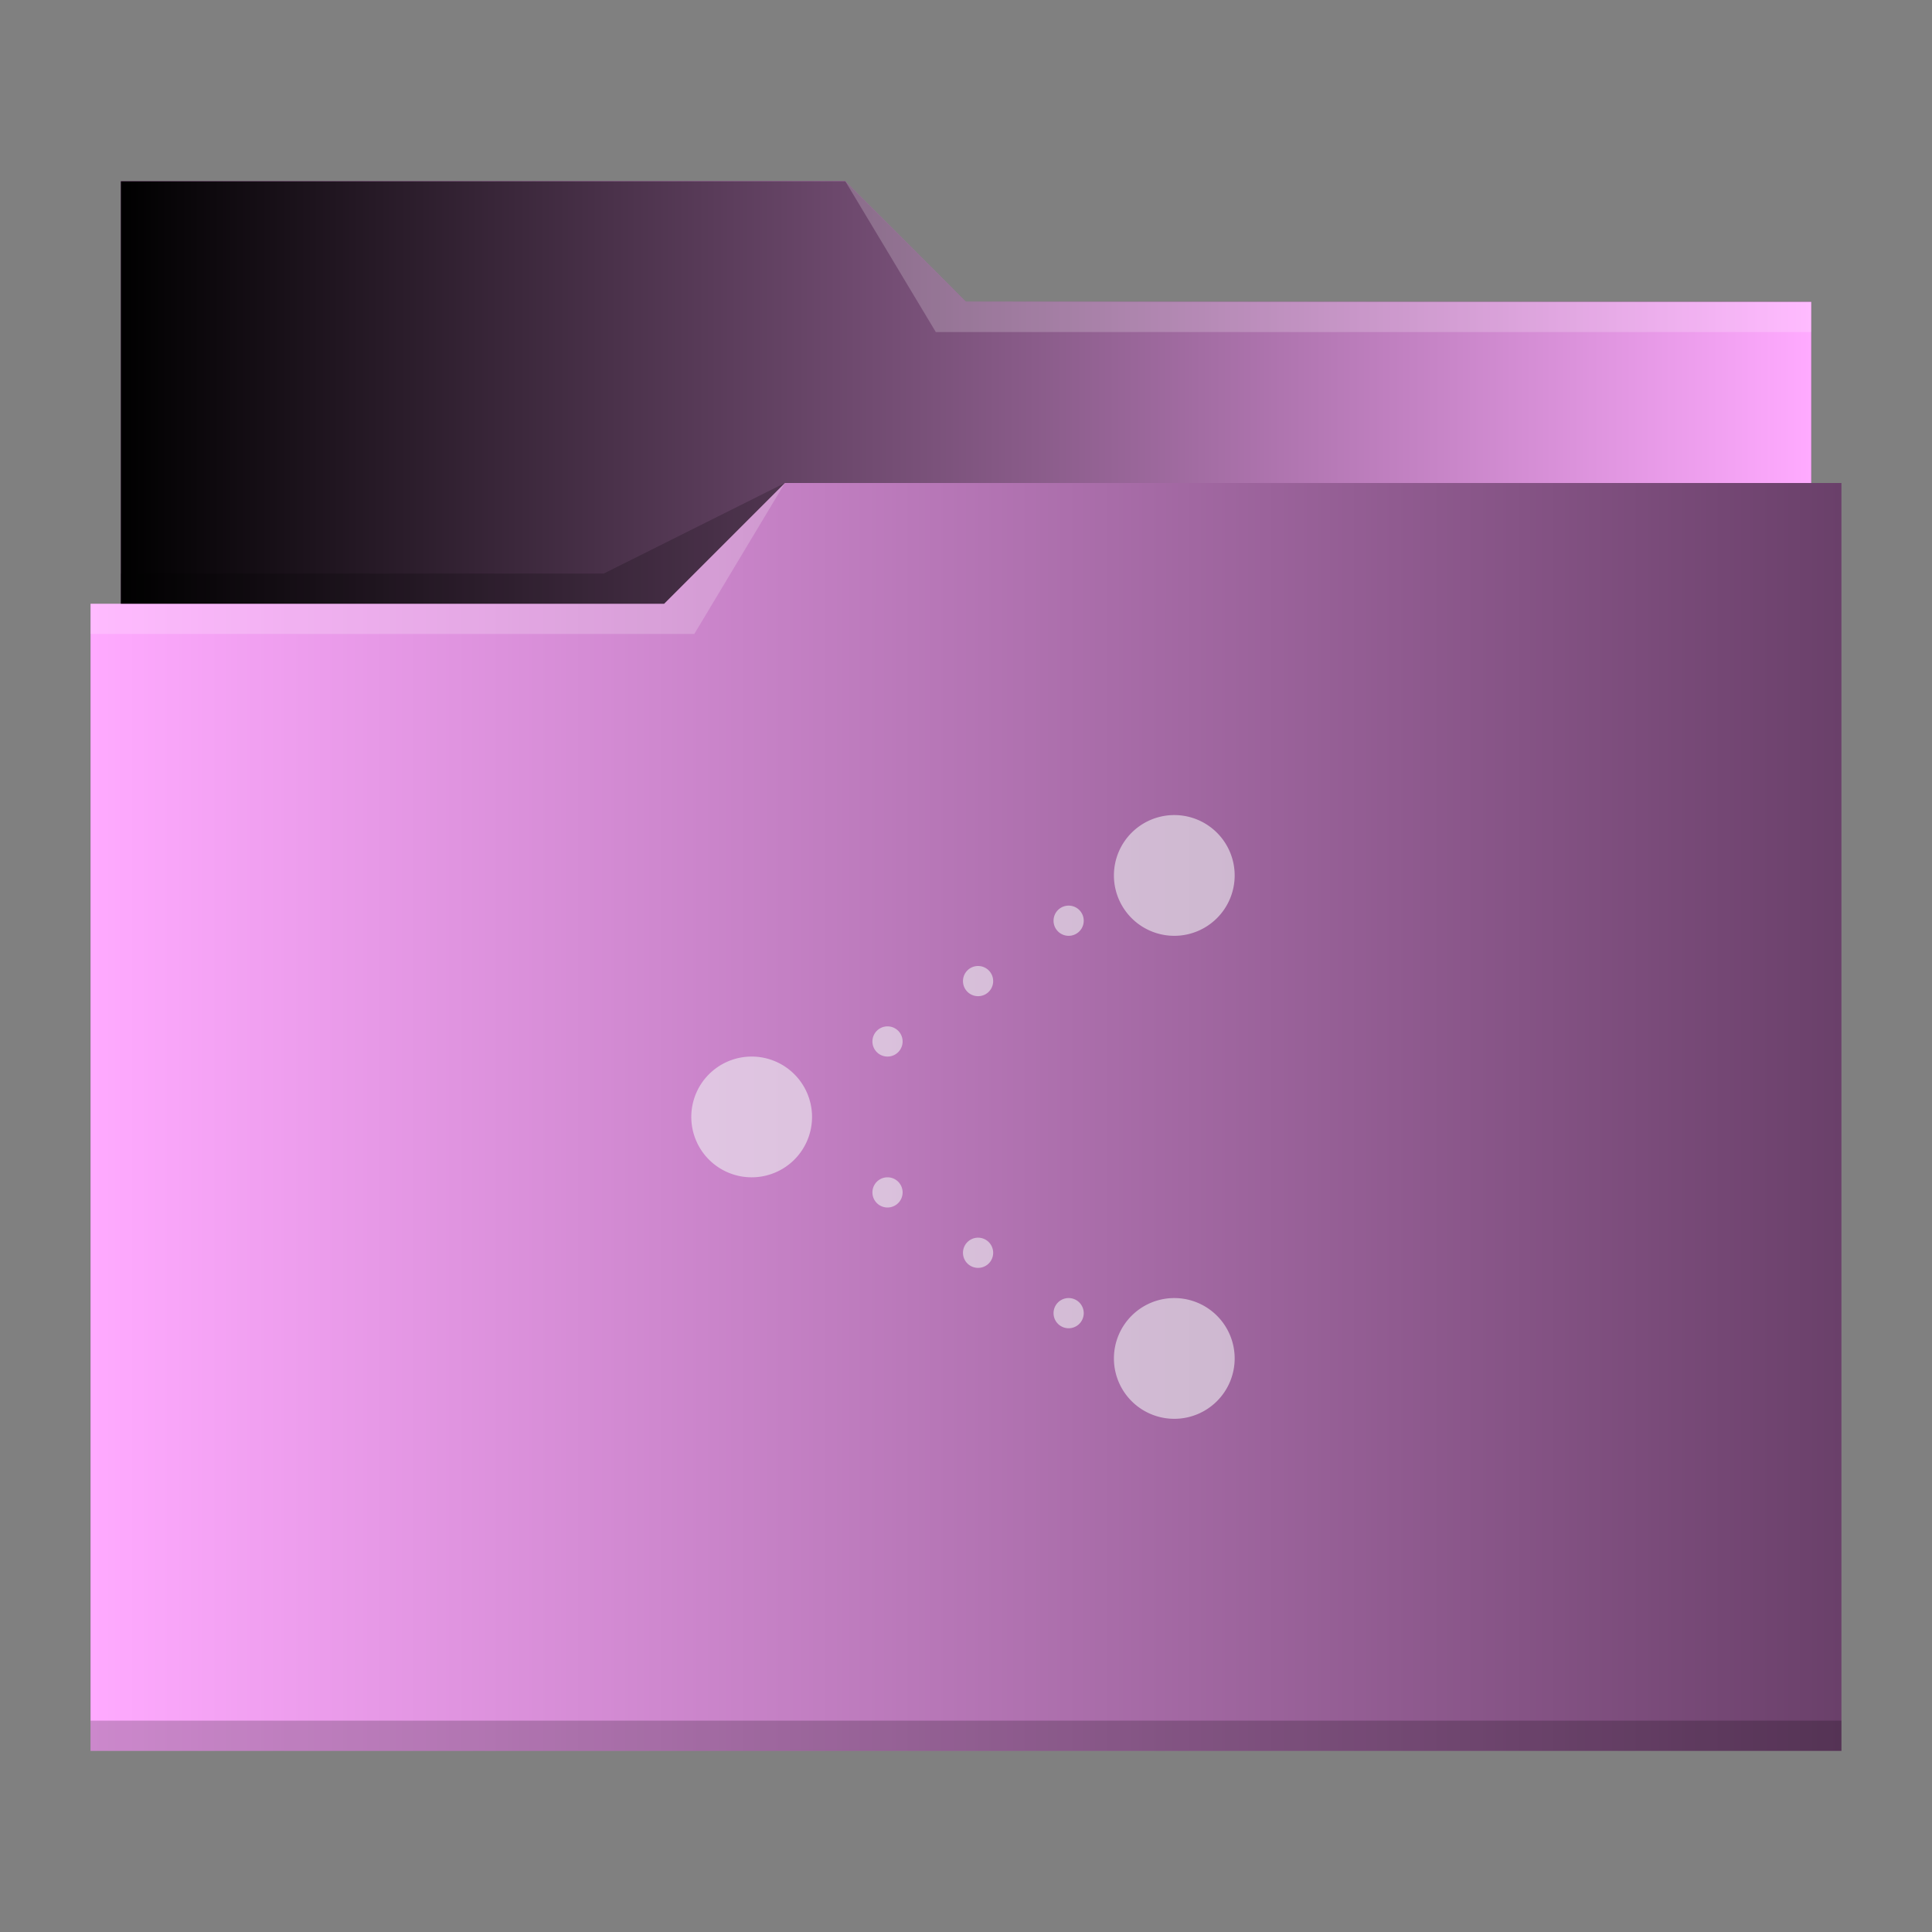 <?xml version="1.0" encoding="UTF-8" standalone="no"?>
<svg
   xmlns:dc="http://purl.org/dc/elements/1.1/"
   xmlns:cc="http://creativecommons.org/ns#"
   xmlns:rdf="http://www.w3.org/1999/02/22-rdf-syntax-ns#"
   xmlns:svg="http://www.w3.org/2000/svg"
   xmlns="http://www.w3.org/2000/svg"
   xmlns:xlink="http://www.w3.org/1999/xlink"
   xmlns:sodipodi="http://sodipodi.sourceforge.net/DTD/sodipodi-0.dtd"
   xmlns:inkscape="http://www.inkscape.org/namespaces/inkscape"
   viewBox="0 0 64 64"
   version="1.1"
   id="svg14"
   sodipodi:docname="folder-network.svg"
   inkscape:version="0.92.4 (5da689c313, 2019-01-14)">
  <rect x="0" y="0" width="64" height="64" fill="#808080" stroke="none"/>
  <sodipodi:namedview
     pagecolor="#ffffff"
     bordercolor="#666666"
     borderopacity="1"
     objecttolerance="10"
     gridtolerance="10"
     guidetolerance="10"
     inkscape:pageopacity="0"
     inkscape:pageshadow="2"
     inkscape:window-width="1920"
     inkscape:window-height="1031"
     id="namedview16"
     showgrid="false"
     inkscape:zoom="3.6875"
     inkscape:cx="32"
     inkscape:cy="32"
     inkscape:window-x="0"
     inkscape:window-y="0"
     inkscape:window-maximized="1"
     inkscape:current-layer="svg14" />
  <defs
     id="defs3051">
    <linearGradient
       inkscape:collect="always"
       id="linearGradient840">
      <stop
         style="stop-color:#000000;stop-opacity:1;"
         offset="0"
         id="stop836" />
      <stop
         style="stop-color:#ffaaff;stop-opacity:1"
         offset="1"
         id="stop838" />
    </linearGradient>
    <linearGradient
       inkscape:collect="always"
       id="linearGradient832">
      <stop
         style="stop-color:#ffaaff;stop-opacity:1"
         offset="0"
         id="stop828" />
      <stop
         style="stop-color:#6a406a;stop-opacity:1"
         offset="1"
         id="stop830" />
    </linearGradient>
    <style
       type="text/css"
       id="current-color-scheme">
      .ColorScheme-Text {
        color:#31363b;
      }
      .ColorScheme-Background {
        color:#eff0f1;
      }
      .ColorScheme-Highlight {
        color:#3daee9;
      }
      .ColorScheme-ViewText {
        color:#31363b;
      }
      .ColorScheme-ViewBackground {
        color:#fcfcfc;
      }
      .ColorScheme-ViewHover {
        color:#93cee9;
      }
      .ColorScheme-ViewFocus{
        color:#3daee9;
      }
      .ColorScheme-ButtonText {
        color:#31363b;
      }
      .ColorScheme-ButtonBackground {
        color:#eff0f1;
      }
      .ColorScheme-ButtonHover {
        color:#93cee9;
      }
      .ColorScheme-ButtonFocus{
        color:#3daee9;
      }
      </style>
    <linearGradient
       inkscape:collect="always"
       xlink:href="#linearGradient832"
       id="linearGradient834"
       x1="3"
       y1="32"
       x2="61"
       y2="32"
       gradientUnits="userSpaceOnUse" />
    <linearGradient
       inkscape:collect="always"
       xlink:href="#linearGradient840"
       id="linearGradient842"
       x1="4"
       y1="13"
       x2="60"
       y2="13"
       gradientUnits="userSpaceOnUse" />
  </defs>
  <path
     style="fill:url(#linearGradient834);fill-opacity:1;stroke:none"
     d="M 4 6 L 4 11 L 4 20 L 3 20 L 3 21 L 3.002 21 C 3.002 21.004 3 21.008 3 21.012 L 3 57 L 3 58 L 4 58 L 60 58 L 61 58 L 61 57 L 61 21.012 L 61 21 L 61 16 L 60 16 L 60 11.01 C 60 11.007 59.998 11.004 59.998 11 L 60 11 L 60 10 L 32 10 L 28 6 L 4 6 z "
     class="ColorScheme-Highlight"
     id="path4" />
  <path
     style="fill-opacity:1;fill-rule:evenodd;fill:url(#linearGradient842)"
     d="M 4 6 L 4 11 L 4 20 L 22 20 L 26 16 L 60 16 L 60 11.01 C 60 11.007 59.998 11.004 59.998 11 L 60 11 L 60 10 L 32 10 L 28 6 L 4 6 z "
     id="path6" />
  <path
     style="fill:#ffffff;fill-opacity:0.2;fill-rule:evenodd"
     d="M 28 6 L 31 11 L 33 11 L 60 11 L 60 10 L 33 10 L 32 10 L 28 6 z M 26 16 L 22 20 L 3 20 L 3 21 L 23 21 L 26 16 z "
     id="path8" />
  <path
     style="fill-opacity:0.2;fill-rule:evenodd"
     d="M 26 16 L 20 19 L 4 19 L 4 20 L 22 20 L 26 16 z M 3 57 L 3 58 L 4 58 L 60 58 L 61 58 L 61 57 L 60 57 L 4 57 L 3 57 z "
     class="ColorScheme-Text"
     id="path10" />
  <path
     style="fill:currentColor;fill-opacity:0.6;stroke:none"
     d="M 38.9 27 A 2 2 0 0 0 36.9 29 A 2 2 0 0 0 38.9 31 A 2 2 0 0 0 40.9 29 A 2 2 0 0 0 38.9 27 z M 35.4 30 A 0.5 0.5 0 0 0 34.9 30.5 A 0.5 0.5 0 0 0 35.4 31 A 0.5 0.5 0 0 0 35.9 30.5 A 0.5 0.5 0 0 0 35.4 30 z M 32.4 32 A 0.5 0.5 0 0 0 31.9 32.5 A 0.5 0.5 0 0 0 32.4 33 A 0.5 0.5 0 0 0 32.9 32.5 A 0.5 0.5 0 0 0 32.4 32 z M 29.4 34 A 0.5 0.5 0 0 0 28.9 34.5 A 0.5 0.5 0 0 0 29.4 35 A 0.5 0.5 0 0 0 29.9 34.5 A 0.5 0.5 0 0 0 29.4 34 z M 24.9 35 A 2 2 0 0 0 22.9 37 A 2 2 0 0 0 24.9 39 A 2 2 0 0 0 26.9 37 A 2 2 0 0 0 24.9 35 z M 29.4 39 A 0.5 0.5 0 0 0 28.9 39.5 A 0.5 0.5 0 0 0 29.4 40 A 0.5 0.5 0 0 0 29.9 39.5 A 0.5 0.5 0 0 0 29.4 39 z M 32.4 41 A 0.5 0.5 0 0 0 31.9 41.5 A 0.5 0.5 0 0 0 32.4 42 A 0.5 0.5 0 0 0 32.9 41.5 A 0.5 0.5 0 0 0 32.4 41 z M 35.4 43 A 0.5 0.5 0 0 0 34.9 43.5 A 0.5 0.5 0 0 0 35.4 44 A 0.5 0.5 0 0 0 35.9 43.5 A 0.5 0.5 0 0 0 35.4 43 z M 38.9 43 A 2 2 0 0 0 36.9 45 A 2 2 0 0 0 38.9 47 A 2 2 0 0 0 40.9 45 A 2 2 0 0 0 38.9 43 z "
     class="ColorScheme-Background"
     id="path12" />
</svg>
